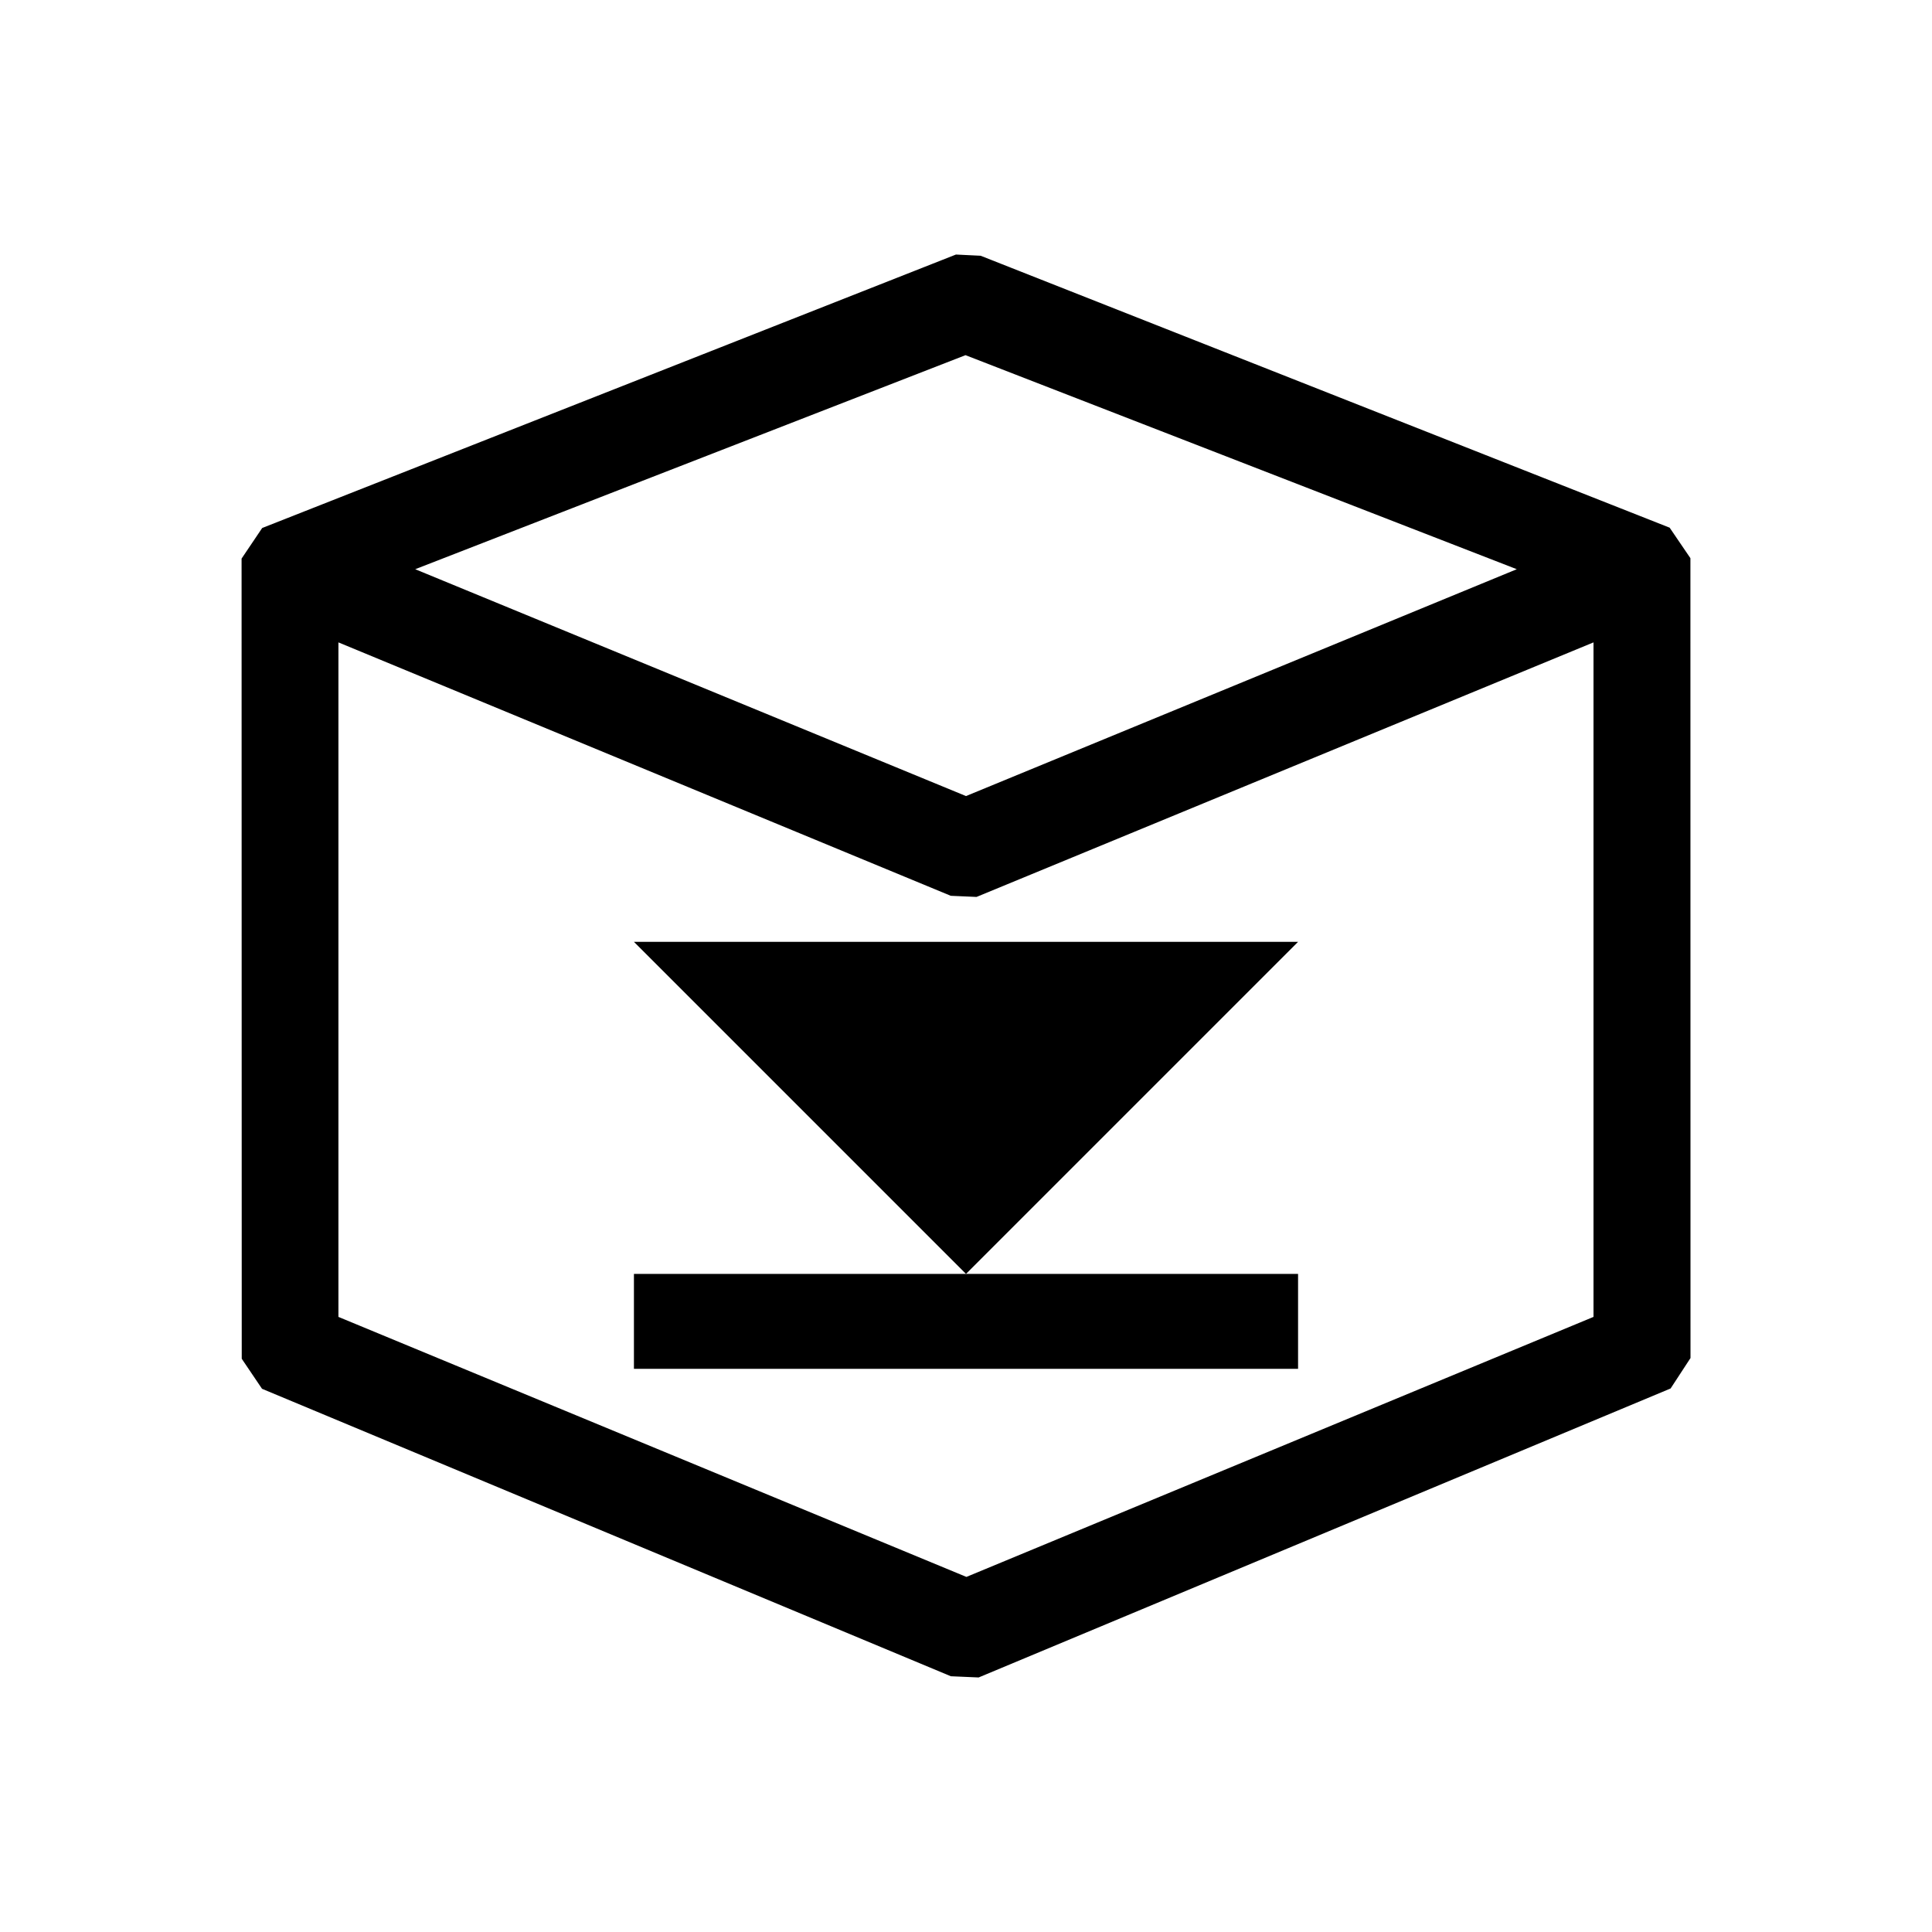 <!-- Generated by IcoMoon.io -->
<svg version="1.1" xmlns="http://www.w3.org/2000/svg" width="24" height="24" viewBox="0 0 24 24">
<title>MaterialPreWeighed</title>
<path d="M20.999 6.934l-0.258-0.379-8.559-3.378-0.307-0.015-8.618 3.397-0.256 0.38 0.002 9.94 0.252 0.373 8.557 3.571 0.345 0.015 8.596-3.59 0.247-0.378-0.001-9.936zM12 9.889l-6.842-2.818 6.836-2.659 6.848 2.659-6.842 2.818zM19.795 7.98v8.379l-7.79 3.23-7.801-3.23v-8.379l7.607 3.148 0.32 0.014 7.664-3.162z"></path>
<path d="M16.125 11.7l-4.125 4.125-4.125-4.125z"></path>
<path d="M16.125 17.004h-8.25v-1.179h8.25v1.179z"></path>
</svg>
